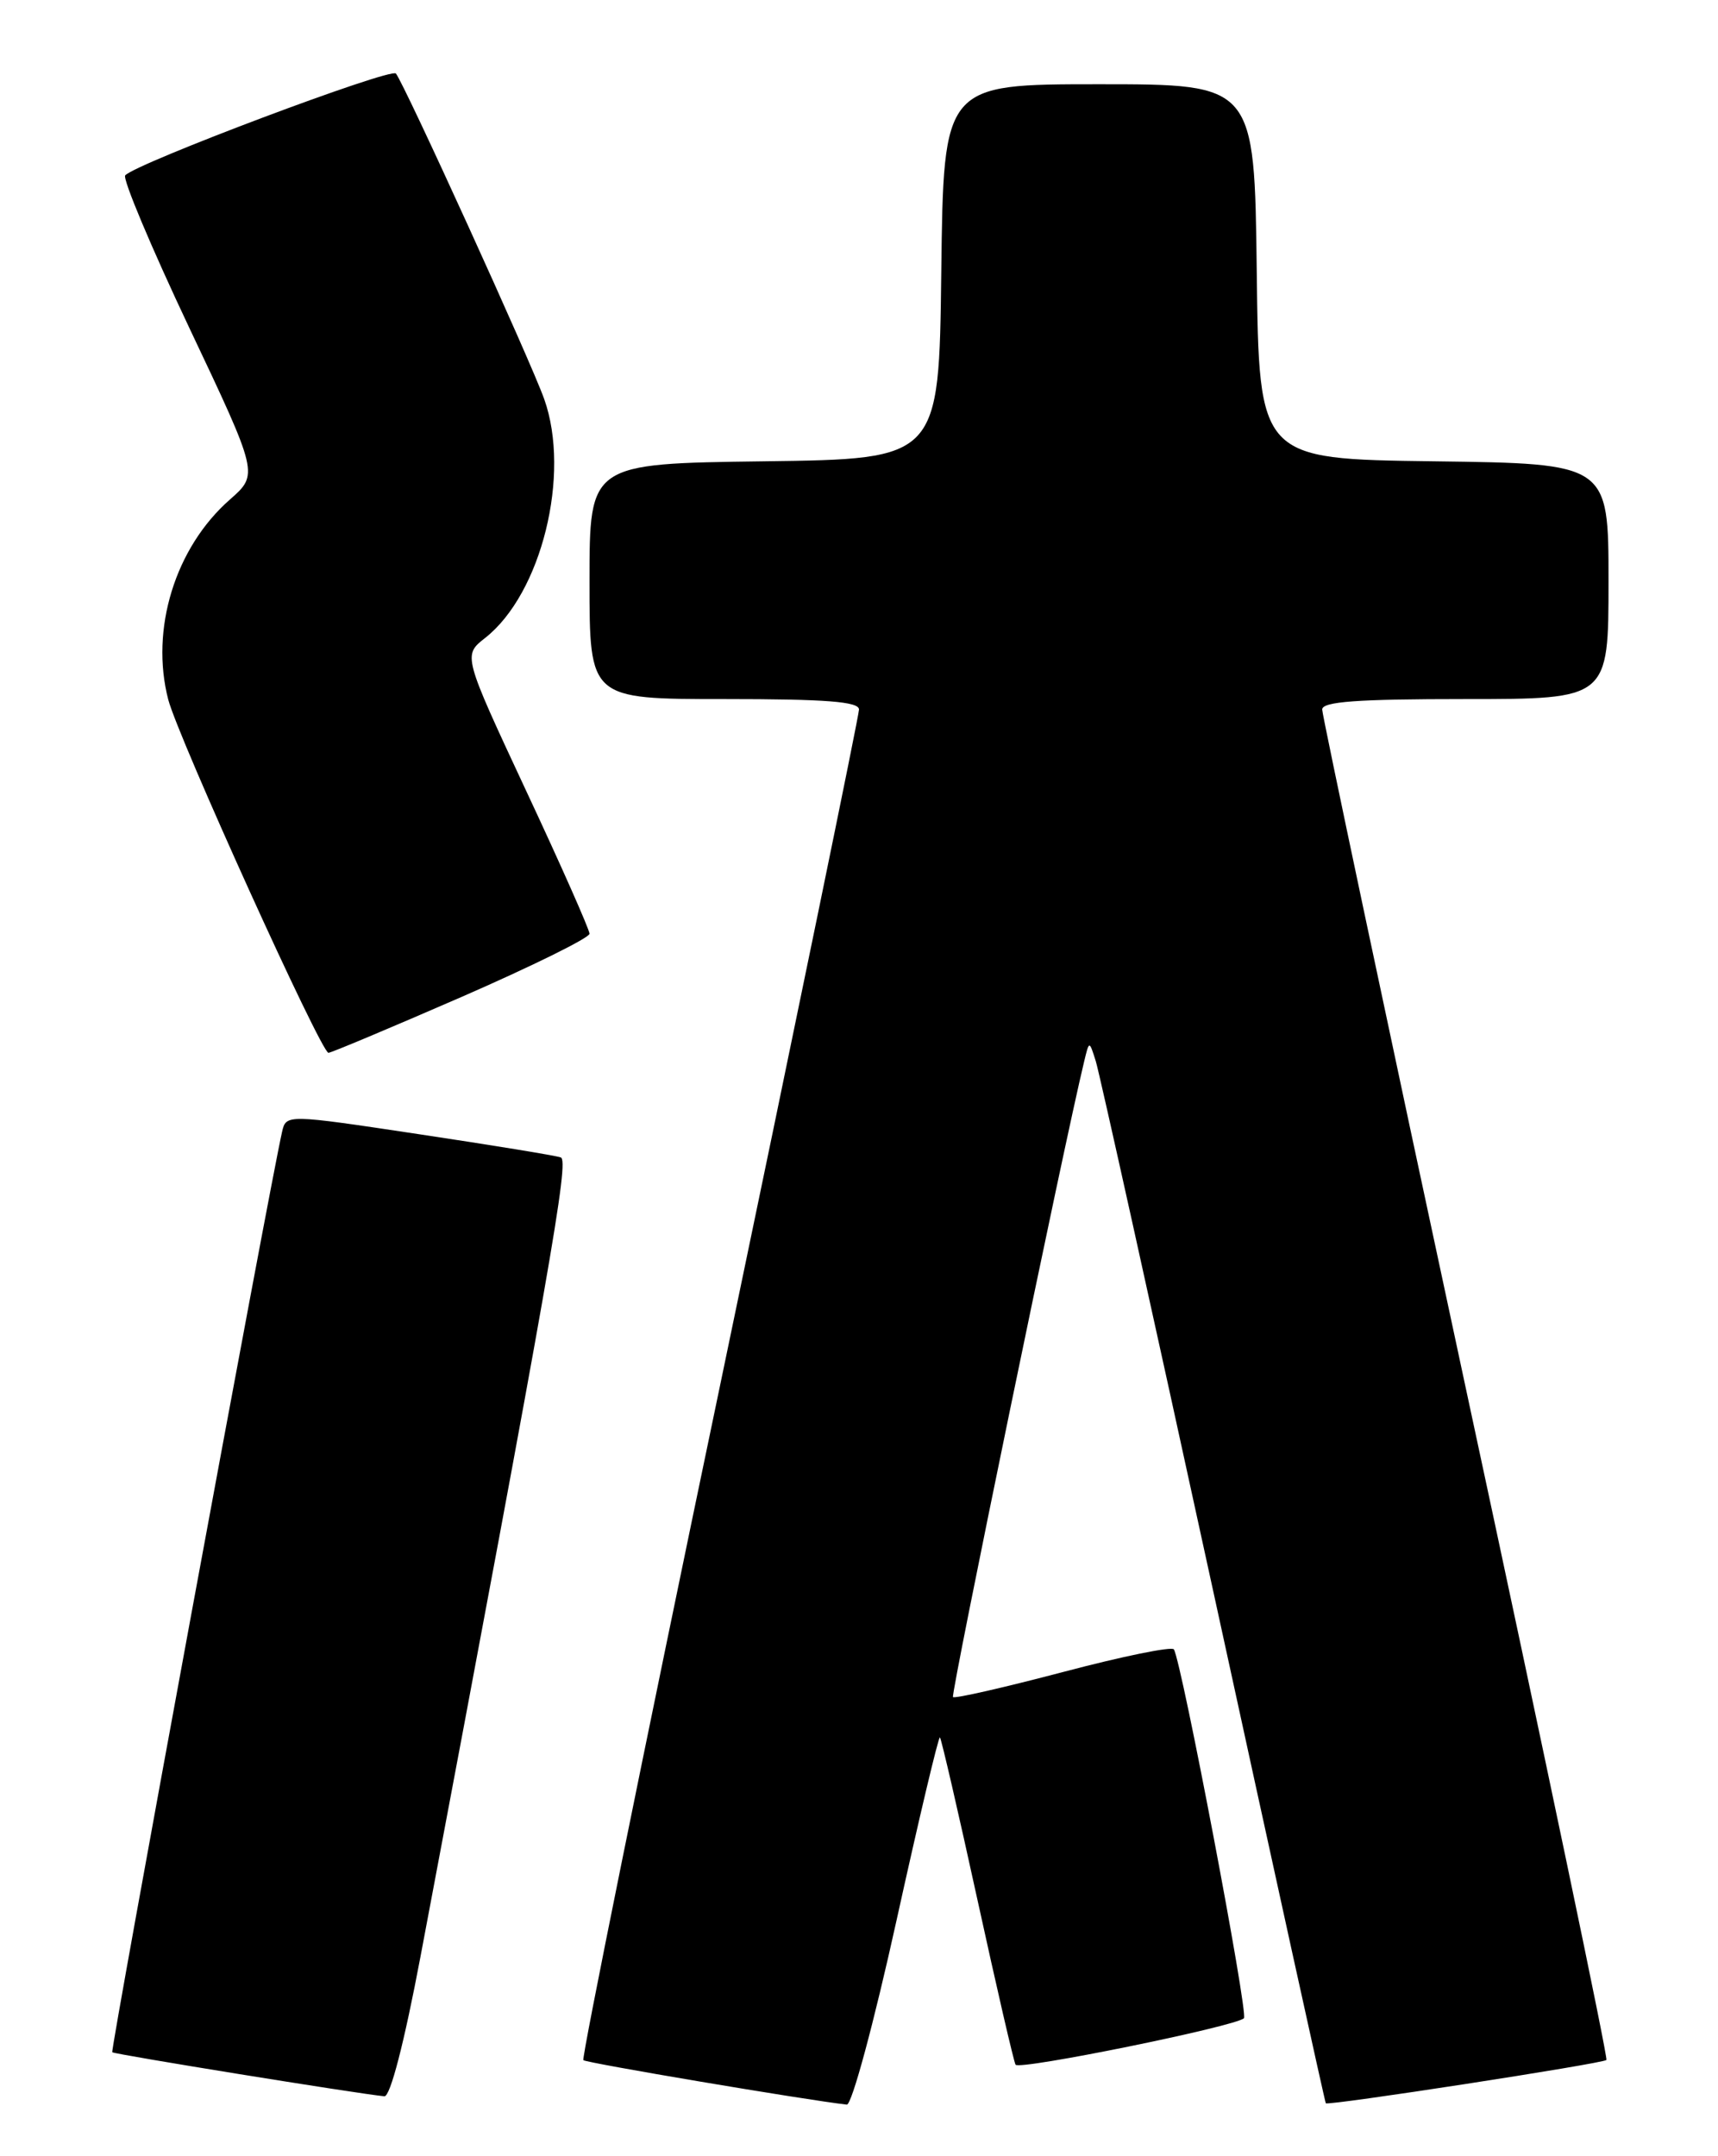 <?xml version="1.0" encoding="UTF-8" standalone="no"?>
<!DOCTYPE svg PUBLIC "-//W3C//DTD SVG 1.1//EN" "http://www.w3.org/Graphics/SVG/1.1/DTD/svg11.dtd" >
<svg xmlns="http://www.w3.org/2000/svg" xmlns:xlink="http://www.w3.org/1999/xlink" version="1.1" viewBox="0 0 204 256">
 <g >
 <path fill="currentColor"
d=" M 106.46 227.99 C 109.13 215.88 111.45 206.11 111.61 206.28 C 111.78 206.45 113.78 215.11 116.06 225.54 C 118.34 235.97 120.38 244.79 120.59 245.14 C 121.01 245.82 146.75 240.59 147.71 239.62 C 148.25 239.08 140.32 197.34 139.39 195.83 C 139.16 195.45 133.25 196.66 126.25 198.51 C 119.26 200.35 113.36 201.70 113.16 201.49 C 112.87 201.20 126.30 136.08 128.74 126.01 C 129.34 123.52 129.34 123.52 130.12 126.01 C 130.55 127.38 136.83 155.72 144.08 189.00 C 151.33 222.28 157.33 249.60 157.43 249.72 C 157.68 250.04 190.32 245.01 190.75 244.58 C 190.96 244.38 183.45 208.50 174.06 164.85 C 164.68 121.19 157.00 84.92 157.00 84.24 C 157.00 83.30 161.14 83.00 174.00 83.00 C 191.00 83.00 191.00 83.00 191.00 69.02 C 191.00 55.04 191.00 55.04 170.25 54.77 C 149.50 54.50 149.50 54.50 149.23 32.25 C 148.96 10.00 148.96 10.00 130.50 10.00 C 112.04 10.00 112.04 10.00 111.77 32.25 C 111.50 54.50 111.50 54.50 90.75 54.77 C 70.00 55.04 70.00 55.04 70.00 69.02 C 70.00 83.00 70.00 83.00 86.00 83.00 C 98.08 83.00 102.00 83.30 102.00 84.24 C 102.00 84.93 94.54 121.19 85.43 164.84 C 76.31 208.48 69.04 244.37 69.27 244.60 C 69.59 244.93 95.70 249.33 100.55 249.88 C 101.14 249.95 103.77 240.18 106.46 227.99 Z  M 49.94 232.25 C 65.46 149.99 67.60 137.79 66.59 137.42 C 65.99 137.20 58.40 135.96 49.73 134.66 C 33.97 132.29 33.97 132.29 33.49 134.40 C 31.98 141.06 13.09 243.43 13.33 243.66 C 13.58 243.91 42.46 248.58 45.64 248.89 C 46.34 248.96 48.00 242.54 49.94 232.25 Z  M 54.75 118.39 C 63.14 114.73 70.00 111.35 70.00 110.86 C 70.00 110.38 66.62 102.74 62.48 93.90 C 54.97 77.81 54.97 77.81 57.61 75.74 C 64.30 70.48 67.80 56.32 64.62 47.38 C 63.06 42.96 47.99 9.90 47.01 8.73 C 46.40 8.01 16.21 19.36 14.87 20.82 C 14.52 21.19 17.94 29.33 22.47 38.91 C 30.71 56.31 30.71 56.31 27.30 59.31 C 20.79 65.02 17.81 74.73 19.98 83.07 C 21.17 87.61 38.10 124.94 39.00 125.00 C 39.27 125.02 46.36 122.04 54.75 118.39 Z "/>
</g>
</svg>